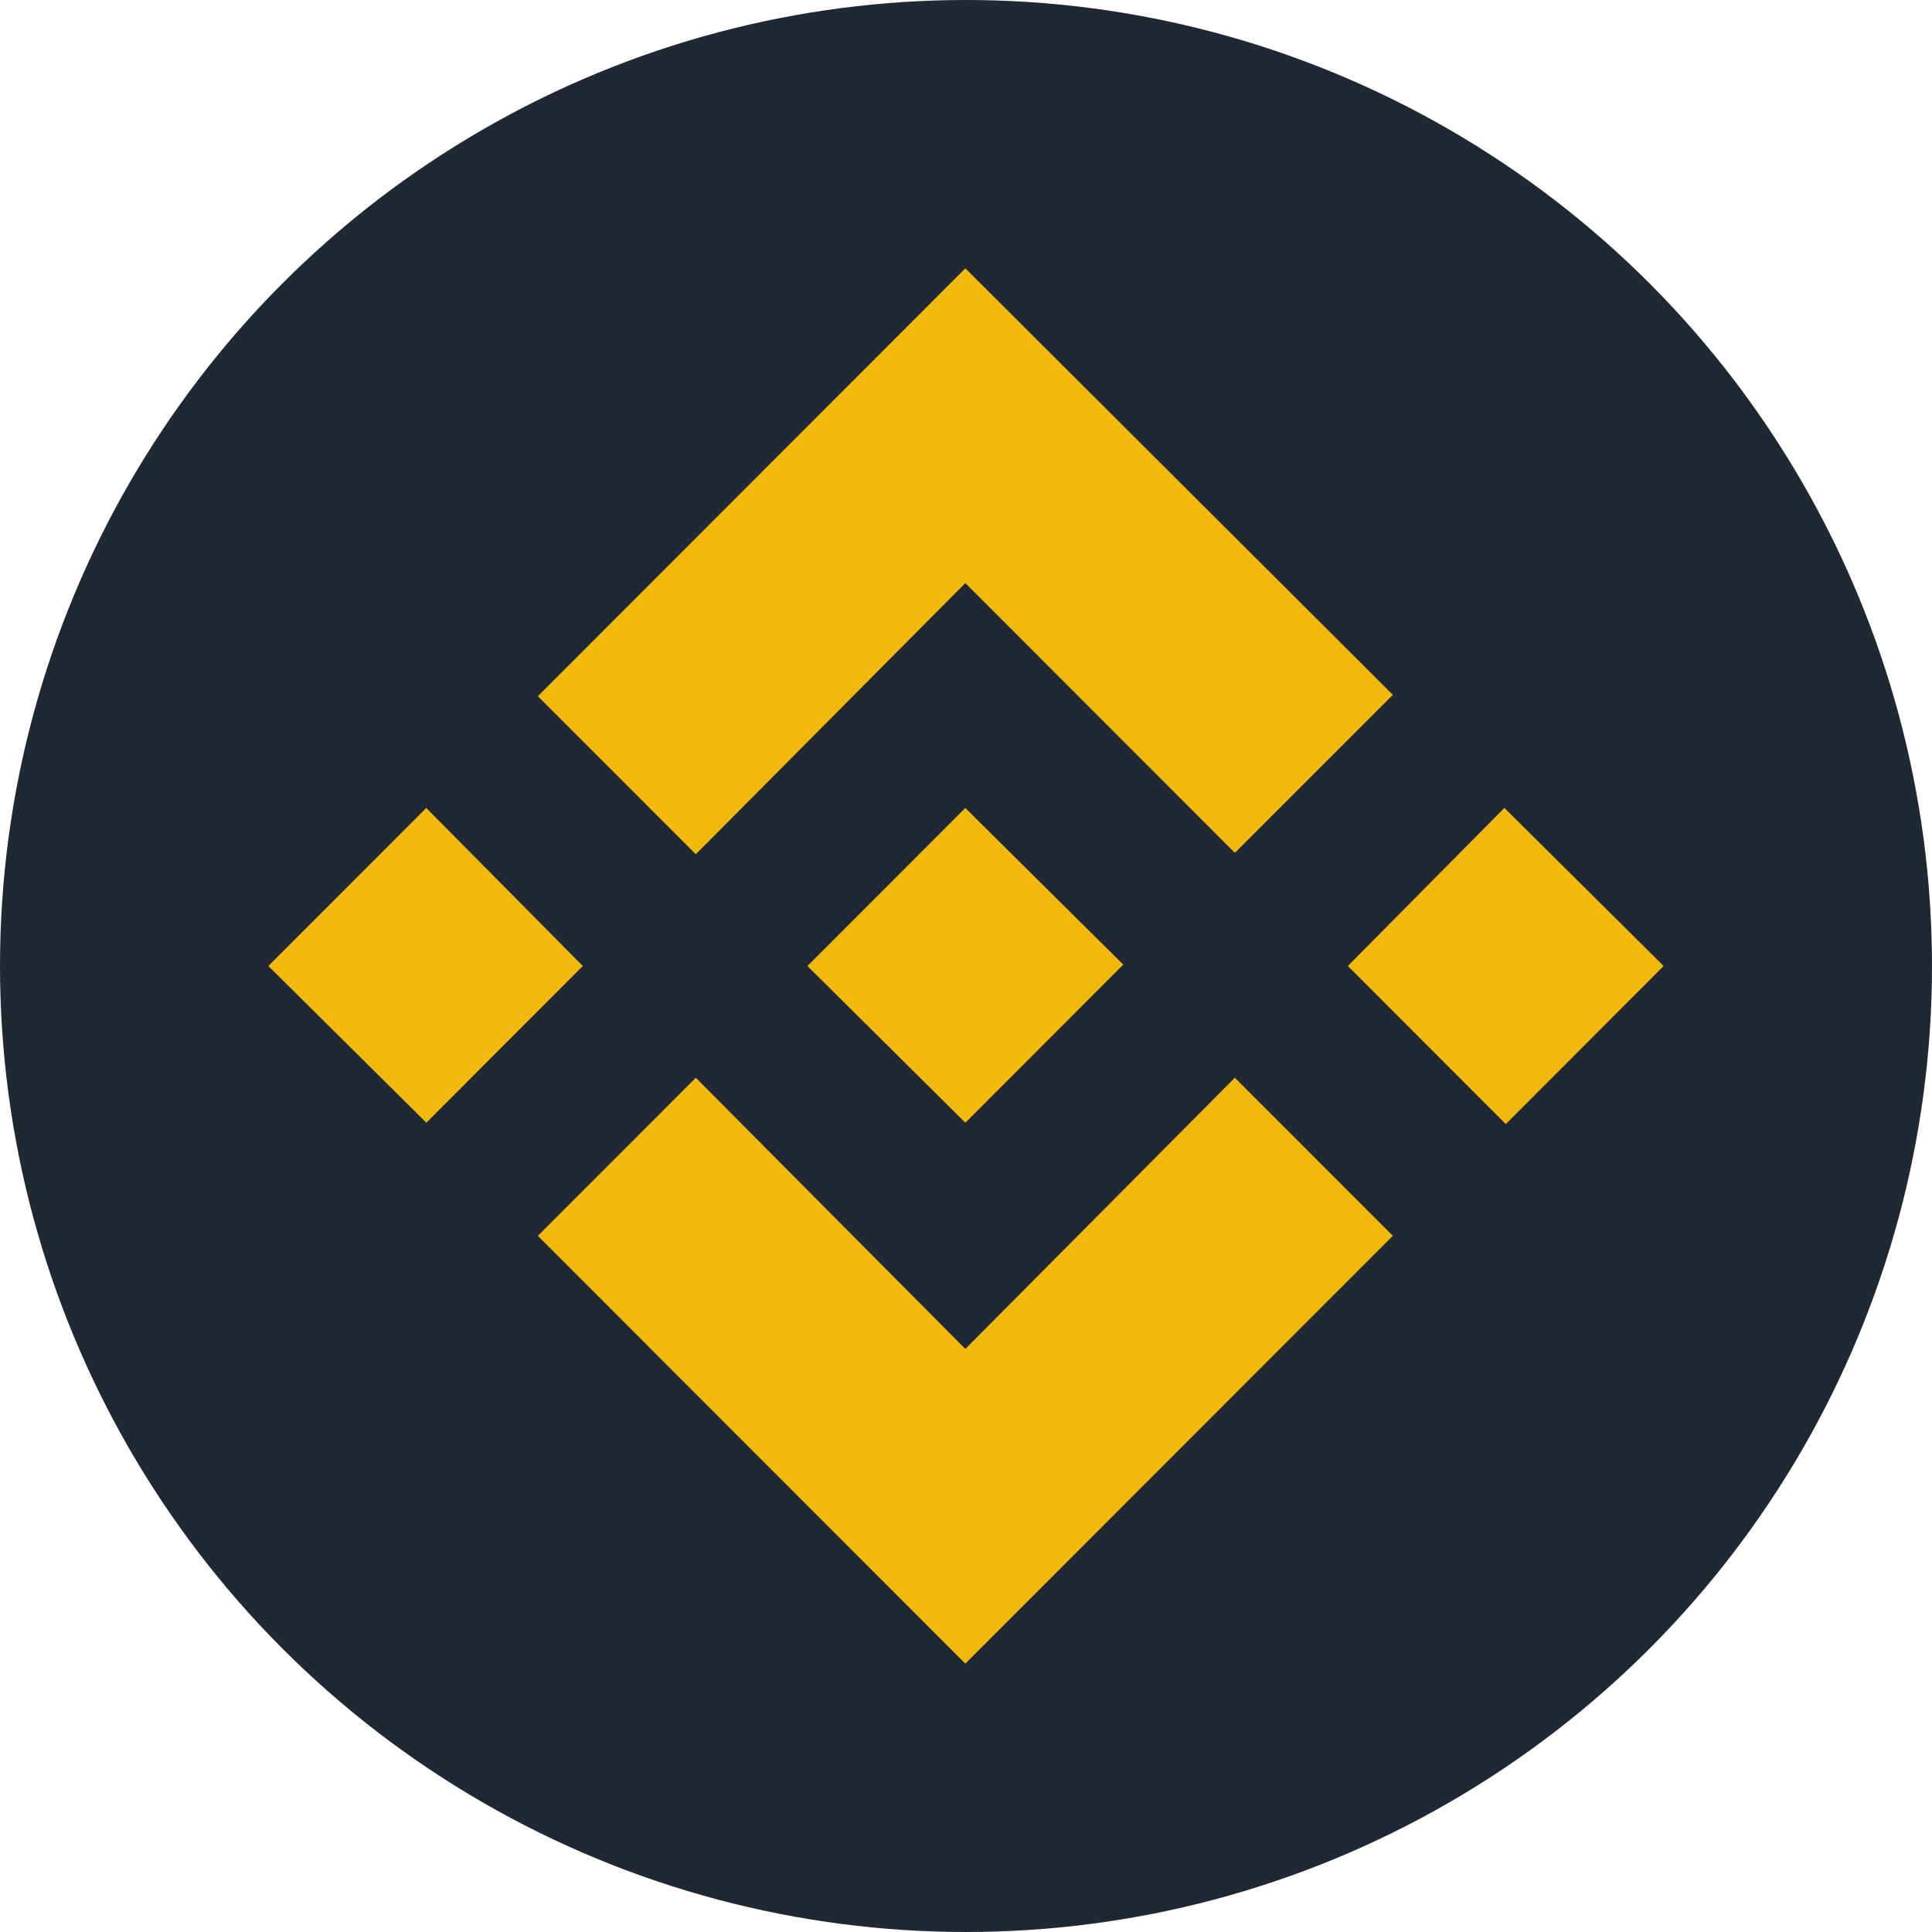 <svg xmlns="http://www.w3.org/2000/svg" width="72" height="72" viewBox="0 0 72 72">
    <g fill="none" fill-rule="evenodd">
        <g>
            <g>
                <circle cx="36" cy="36" r="36" fill="#202833"/>
                <path fill="#F0B90B" d="M46.019 40.164l5.888 5.89L35.975 62 20.044 46.056l5.887-5.892L35.975 50.27 46.02 40.164zM56.065 30.11L62 36l-5.883 5.891L50.23 36l5.834-5.891zm-20.09.002l5.886 5.837-5.886 5.893v-.002L30.09 36l5.885-5.889zm-20.09-.002L21.72 36l-5.831 5.84L10 36l5.886-5.891zM35.976 10l15.932 15.895-5.888 5.889L35.975 21.73 25.931 31.836l-5.887-5.89L35.975 10z"/>
            </g>
        </g>
    </g>
</svg>

